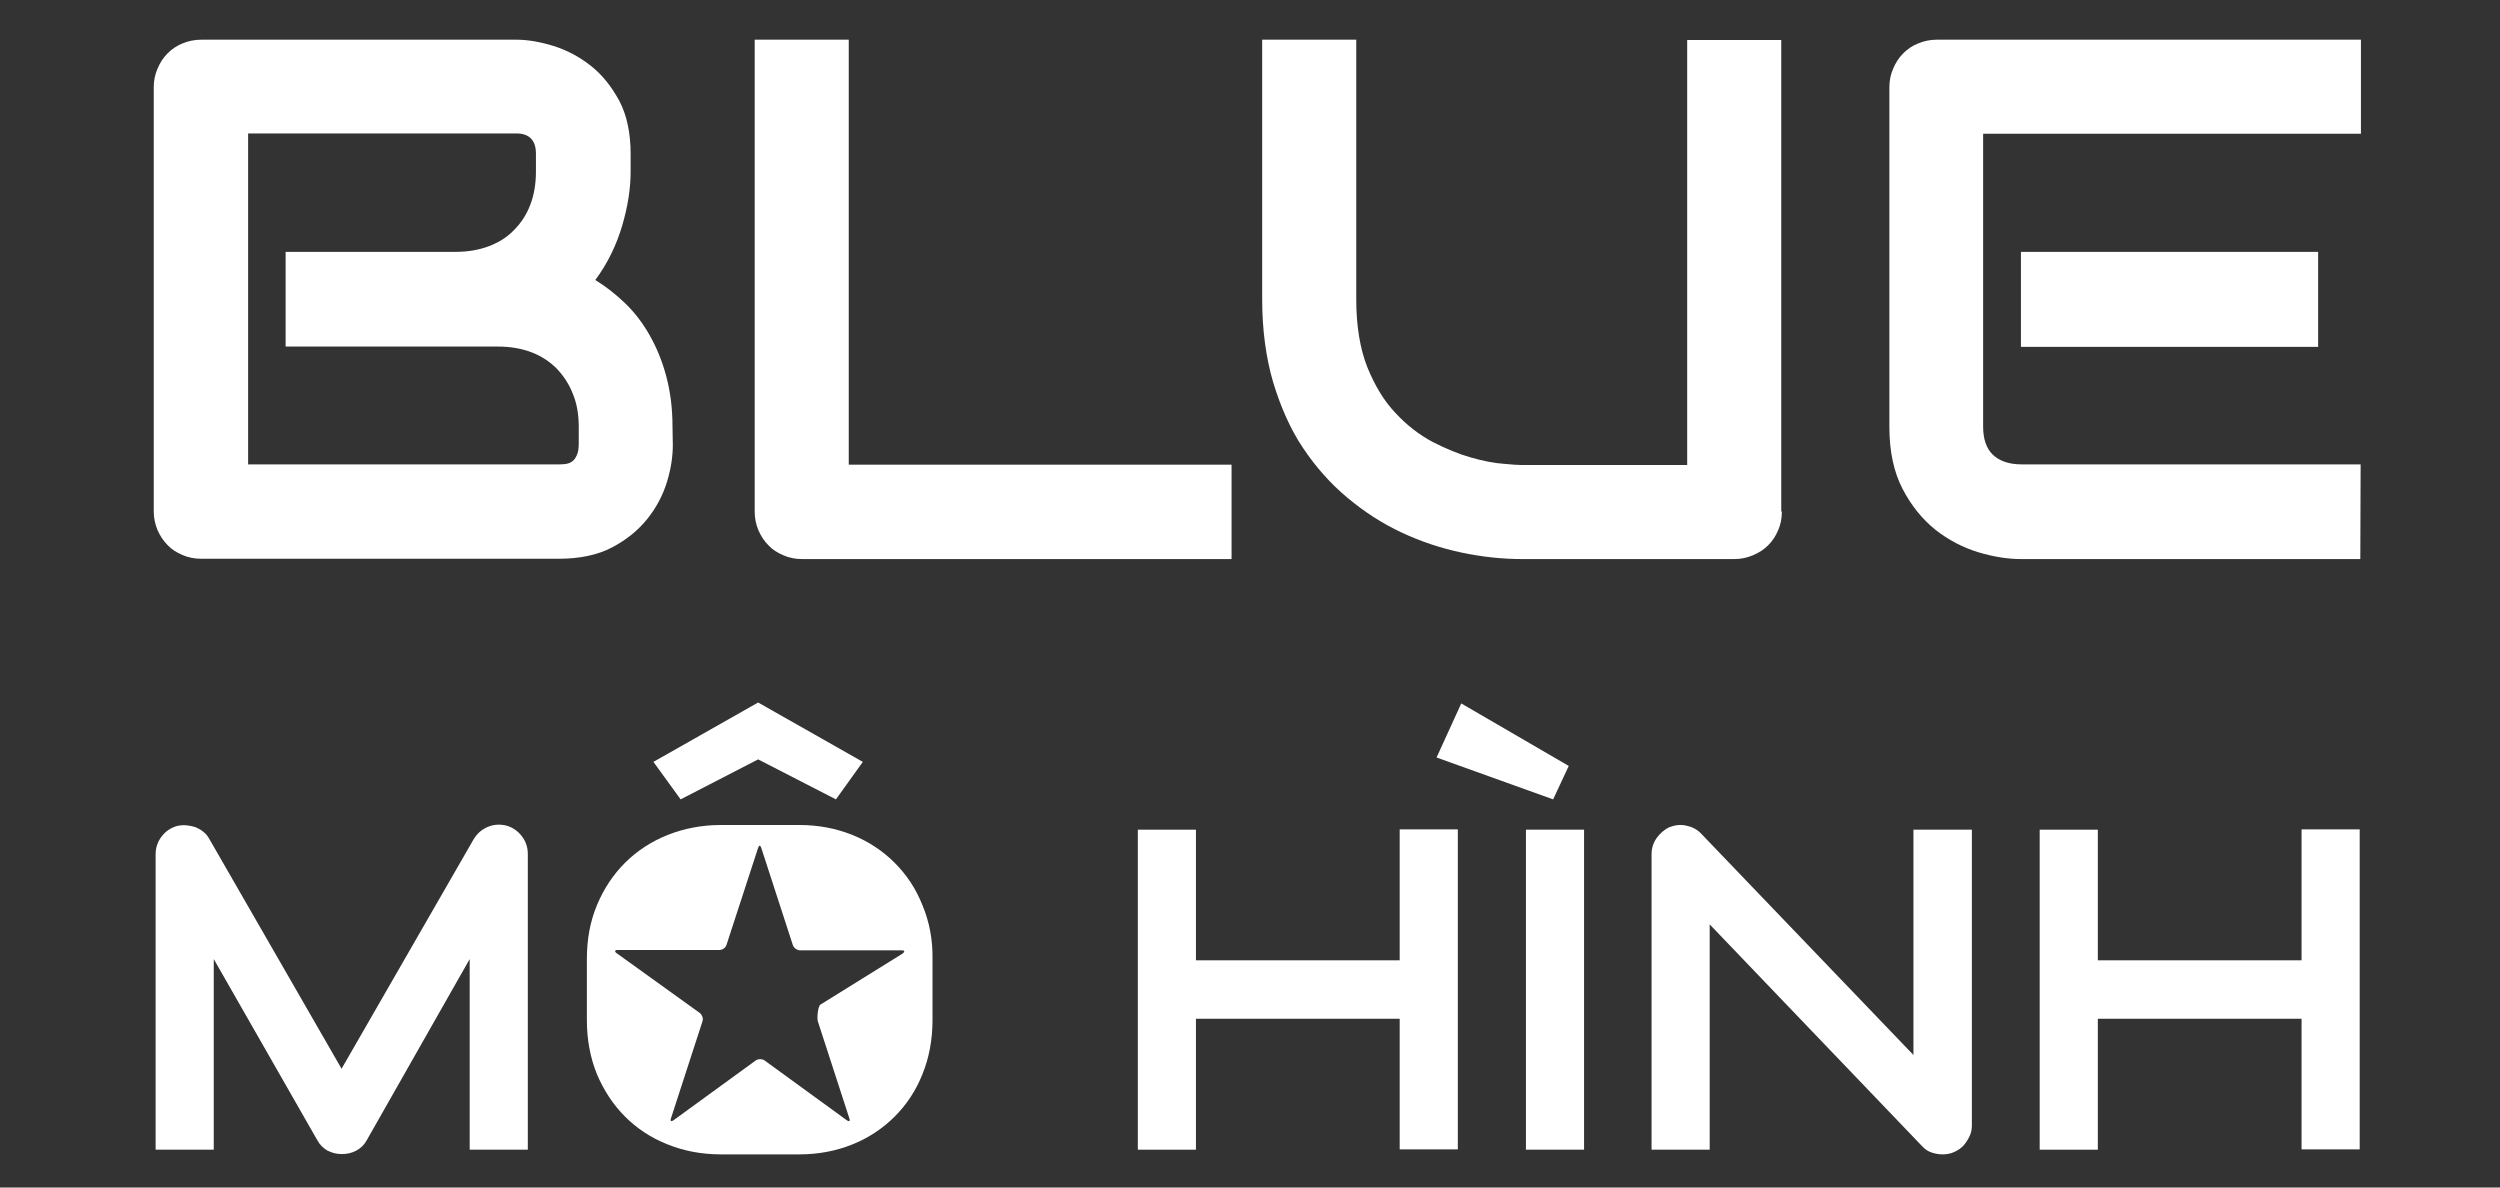 <?xml version="1.0" encoding="utf-8"?>
<!-- Generator: Adobe Illustrator 21.0.0, SVG Export Plug-In . SVG Version: 6.00 Build 0)  -->
<svg version="1.1" id="Layer_1" xmlns="http://www.w3.org/2000/svg" xmlns:xlink="http://www.w3.org/1999/xlink" x="0px" y="0px"
	 viewBox="0 0 800 380" style="enable-background:new 0 0 800 380;" xml:space="preserve">
<rect x="0" y="0" width="800" height="380" fill="#333333" stroke="none"/>
<style type="text/css">
	.st0{fill:#FFFFFF;}
</style>
<title>Artboard 2</title>
<desc>Created with Sketch.</desc>
<g>
	<path class="st0" d="M215.3,142.4c0,3.7-0.6,7.7-1.9,11.9c-1.3,4.2-3.4,8.2-6.3,11.8c-2.9,3.6-6.7,6.7-11.3,9.1
		c-4.6,2.4-10.3,3.6-17,3.6H64.4c-2.2,0-4.2-0.4-6-1.2c-1.9-0.8-3.5-1.8-4.8-3.2c-1.4-1.4-2.4-3-3.2-4.8c-0.8-1.9-1.2-3.9-1.2-6
		V27.9c0-2.1,0.4-4.1,1.2-5.9c0.8-1.9,1.8-3.5,3.2-4.9c1.4-1.4,3-2.5,4.8-3.2c1.9-0.8,3.9-1.2,6-1.2h100.8c3.7,0,7.7,0.7,11.9,2
		s8.2,3.4,11.9,6.3c3.7,2.9,6.7,6.7,9.2,11.3c2.4,4.6,3.6,10.3,3.6,17V55c0,5.3-0.9,11.1-2.7,17.2s-4.6,12-8.6,17.4
		c3.4,2.1,6.6,4.6,9.6,7.5s5.6,6.3,7.8,10.2c2.2,3.9,4,8.2,5.3,13.1s2,10.2,2,16.1L215.3,142.4L215.3,142.4z M185.2,136.6
		c0-3.9-0.6-7.5-1.9-10.6c-1.2-3.1-3-5.8-5.2-8.1c-2.2-2.2-4.9-4-8.1-5.2c-3.2-1.2-6.7-1.8-10.7-1.8H91.4V80.6h54.3
		c3.9,0,7.5-0.6,10.7-1.8c3.2-1.2,5.9-2.9,8.1-5.2c2.2-2.2,4-4.9,5.2-8.1c1.2-3.1,1.8-6.7,1.8-10.6v-5.7c0-4.3-2.1-6.5-6.3-6.5H79.4
		v105.9h99.4c0.5,0,1.2,0,2-0.1s1.5-0.3,2.1-0.7s1.2-1,1.6-2c0.5-0.9,0.7-2.2,0.7-3.8L185.2,136.6L185.2,136.6z"/>
	<path class="st0" d="M394.1,178.9H256.7c-2.2,0-4.2-0.4-6-1.2c-1.9-0.8-3.5-1.8-4.8-3.2c-1.4-1.4-2.4-3-3.2-4.8
		c-0.8-1.9-1.2-3.9-1.2-6v-151h30.1v136h122.5V178.9z"/>
	<path class="st0" d="M570.2,163.7c0,2.2-0.4,4.2-1.2,6c-0.8,1.9-1.9,3.5-3.2,4.8c-1.4,1.4-3,2.4-4.9,3.2s-3.8,1.2-5.9,1.2h-67.9
		c-6.4,0-12.9-0.7-19.5-2.1c-6.6-1.4-12.9-3.5-19.1-6.4s-11.9-6.6-17.3-11.1s-10.1-9.8-14.2-15.9c-4.1-6.1-7.2-13.2-9.6-21.1
		c-2.3-7.9-3.5-16.7-3.5-26.5V12.7H434v83.1c0,8.5,1.2,15.7,3.5,21.6c2.4,5.9,5.3,10.8,9,14.7c3.6,3.9,7.6,7,11.9,9.3
		c4.3,2.2,8.4,3.9,12.3,5s7.3,1.8,10.3,2c3,0.3,4.9,0.4,5.9,0.4h53v-136H570v150.9H570.2z"/>
	<path class="st0" d="M755.3,178.9H646.7c-4.2,0-8.7-0.7-13.7-2.2c-4.9-1.5-9.5-3.9-13.7-7.2c-4.2-3.4-7.7-7.7-10.5-13.1
		c-2.8-5.4-4.2-12-4.2-19.8V27.9c0-2.1,0.4-4.1,1.2-5.9c0.8-1.9,1.8-3.5,3.2-4.9c1.4-1.4,3-2.5,4.8-3.2c1.9-0.8,3.9-1.2,6-1.2h135.7
		v30.1H634.6v93.7c0,3.9,1,7,3.1,9s5.1,3.1,9.2,3.1h108.5L755.3,178.9L755.3,178.9z M741.8,111h-95.1V80.6h95.1V111z"/>
</g>
<g>
	<path class="st0" d="M169,367.9h-18.7v-61l-32.9,57.9c-0.8,1.5-1.9,2.6-3.4,3.4s-3,1.1-4.7,1.1c-1.6,0-3.1-0.4-4.5-1.1
		c-1.4-0.8-2.5-1.9-3.3-3.4l-33.1-57.9v61H49.8v-94.5c0-2.1,0.6-4,1.9-5.7c1.3-1.7,2.9-2.8,5-3.4c1-0.2,2-0.3,3-0.2s2,0.3,2.9,0.6
		c0.9,0.4,1.8,0.9,2.5,1.5c0.8,0.6,1.4,1.4,1.9,2.3l42.3,73.5l42.3-73.5c1.1-1.8,2.6-3.1,4.5-3.9s3.9-0.9,6-0.4
		c2,0.6,3.6,1.7,4.9,3.4c1.3,1.7,1.9,3.6,1.9,5.7v94.6H169z"/>
	<g>
		<path class="st0" d="M295.2,289.7c-2.1-5.3-5.1-9.8-8.9-13.6c-3.8-3.8-8.3-6.8-13.5-8.9s-10.9-3.2-17-3.2h-25.1
			c-6.1,0-11.8,1.1-17.1,3.2c-5.2,2.1-9.8,5.1-13.6,8.9s-6.8,8.3-9,13.6c-2.2,5.3-3.2,11-3.2,17.2v19.6c0,6.2,1.1,12,3.2,17.2
			c2.2,5.2,5.2,9.8,9,13.6c3.8,3.8,8.3,6.8,13.6,8.9c5.2,2.1,10.9,3.2,17.1,3.2h25.1c6.1,0,11.8-1.1,17-3.2s9.7-5.1,13.5-8.9
			s6.8-8.3,8.9-13.6c2.1-5.2,3.2-11,3.2-17.2v-19.6C298.5,300.7,297.4,295,295.2,289.7z M288.9,305.1l-26.4,16.4
			c-0.8,0.6-1.1,4.3-0.8,5.3l10.1,31.1c0.3,0.9-0.1,1.1-0.8,0.6l-26.4-19.2c-0.8-0.5-1.9-0.5-2.7,0l-26.4,19.2
			c-0.7,0.5-1.1,0.3-0.8-0.6l10.1-31.1c0.3-0.9-0.1-2-0.8-2.6L197.3,305c-0.7-0.5-0.6-1,0.3-1h32.7c1-0.1,1.9-0.7,2.2-1.7l10.1-31
			c0.3-0.9,0.7-0.9,1,0l10.1,31.1c0.3,0.9,1.2,1.6,2.2,1.7h32.7C289.5,304.1,289.6,304.5,288.9,305.1z"/>
		<polygon class="st0" points="242.6,243 267.5,255.8 276.1,243.8 242.6,224.8 209.1,243.8 217.8,255.8 		"/>
	</g>
	<path class="st0" d="M382.7,307.3h65.2v-41.9h18.6v102.4h-18.6V326h-65.2v41.9h-18.6V265.5h18.6V307.3z"/>
	<path class="st0" d="M467.6,225.1l34.4,20l-5,10.7l-37.3-13.4L467.6,225.1z M506.9,367.9h-18.6V265.5h18.6V367.9z"/>
	<path class="st0" d="M631,360c0,1.3-0.2,2.6-0.8,3.7c-0.5,1.1-1.2,2.1-2,3c-0.8,0.8-1.8,1.5-3,2c-1.1,0.5-2.4,0.7-3.6,0.7
		c-1.1,0-2.3-0.2-3.5-0.6s-2.2-1.1-3.1-2.1l-67.9-70.9v72.1h-18.6v-94.5c0-1.9,0.5-3.6,1.6-5.2c1.1-1.5,2.4-2.7,4.1-3.5
		c1.8-0.7,3.6-0.9,5.4-0.5c1.9,0.4,3.5,1.2,4.8,2.6l67.9,70.8v-72.1H631V360z"/>
	<path class="st0" d="M671.3,307.3h65.2v-41.9h18.6v102.4h-18.6V326h-65.2v41.9h-18.6V265.5h18.6V307.3z"/>
</g>
<title>Звезда</title>
</svg>
